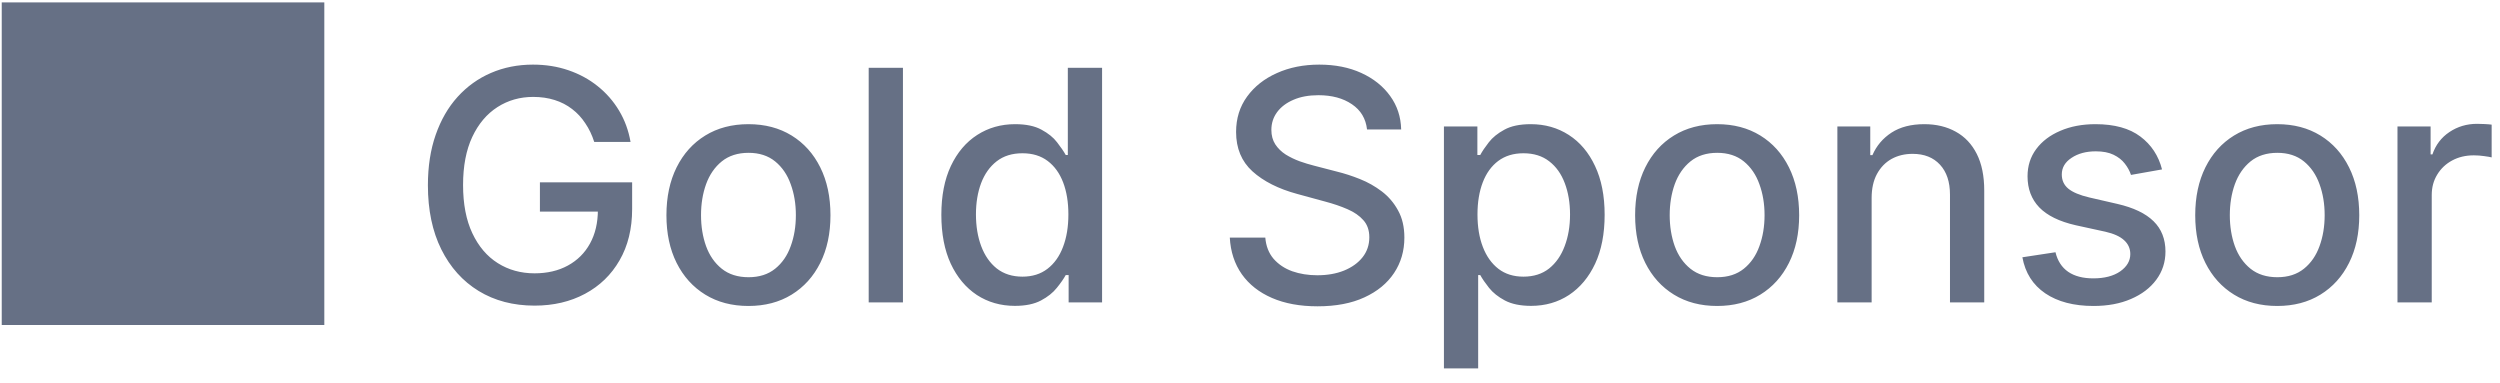 <svg width="124" height="19" viewBox="0 0 124 19" fill="none" xmlns="http://www.w3.org/2000/svg">
<path d="M0.086 16.12H16.086V0.12H0.086V16.12ZM29.474 7.04C29.364 6.695 29.216 6.386 29.03 6.114C28.849 5.837 28.631 5.602 28.377 5.409C28.123 5.212 27.834 5.062 27.508 4.96C27.186 4.858 26.832 4.807 26.445 4.807C25.79 4.807 25.199 4.975 24.673 5.312C24.146 5.65 23.729 6.144 23.423 6.795C23.12 7.443 22.968 8.237 22.968 9.176C22.968 10.119 23.121 10.917 23.428 11.568C23.735 12.22 24.155 12.714 24.69 13.051C25.224 13.388 25.832 13.557 26.514 13.557C27.146 13.557 27.697 13.428 28.167 13.171C28.64 12.913 29.006 12.549 29.264 12.079C29.525 11.606 29.655 11.049 29.655 10.409L30.11 10.494H26.78V9.045H31.354V10.369C31.354 11.347 31.146 12.195 30.729 12.915C30.317 13.631 29.745 14.184 29.014 14.574C28.286 14.964 27.453 15.159 26.514 15.159C25.46 15.159 24.536 14.917 23.741 14.432C22.949 13.947 22.332 13.259 21.889 12.369C21.445 11.475 21.224 10.415 21.224 9.188C21.224 8.259 21.352 7.426 21.61 6.688C21.868 5.949 22.229 5.322 22.695 4.807C23.165 4.288 23.716 3.892 24.349 3.619C24.985 3.343 25.68 3.205 26.434 3.205C27.063 3.205 27.648 3.297 28.19 3.483C28.735 3.669 29.22 3.932 29.644 4.273C30.072 4.614 30.426 5.019 30.707 5.489C30.987 5.955 31.176 6.472 31.275 7.04H29.474ZM37.123 15.176C36.305 15.176 35.591 14.989 34.981 14.614C34.371 14.239 33.898 13.714 33.56 13.04C33.223 12.366 33.055 11.578 33.055 10.676C33.055 9.771 33.223 8.979 33.56 8.301C33.898 7.623 34.371 7.097 34.981 6.722C35.591 6.347 36.305 6.159 37.123 6.159C37.941 6.159 38.655 6.347 39.265 6.722C39.875 7.097 40.348 7.623 40.685 8.301C41.023 8.979 41.191 9.771 41.191 10.676C41.191 11.578 41.023 12.366 40.685 13.04C40.348 13.714 39.875 14.239 39.265 14.614C38.655 14.989 37.941 15.176 37.123 15.176ZM37.129 13.75C37.659 13.75 38.098 13.61 38.447 13.329C38.795 13.049 39.053 12.676 39.219 12.21C39.39 11.744 39.475 11.231 39.475 10.671C39.475 10.114 39.39 9.602 39.219 9.136C39.053 8.667 38.795 8.29 38.447 8.006C38.098 7.722 37.659 7.58 37.129 7.58C36.594 7.58 36.151 7.722 35.799 8.006C35.45 8.29 35.191 8.667 35.021 9.136C34.854 9.602 34.771 10.114 34.771 10.671C34.771 11.231 34.854 11.744 35.021 12.21C35.191 12.676 35.45 13.049 35.799 13.329C36.151 13.61 36.594 13.75 37.129 13.75ZM44.786 3.364V15H43.087V3.364H44.786ZM50.339 15.171C49.634 15.171 49.005 14.991 48.452 14.631C47.903 14.267 47.471 13.75 47.157 13.079C46.846 12.405 46.691 11.597 46.691 10.653C46.691 9.71 46.848 8.903 47.163 8.233C47.481 7.562 47.916 7.049 48.469 6.693C49.023 6.337 49.649 6.159 50.35 6.159C50.892 6.159 51.327 6.25 51.657 6.432C51.99 6.61 52.248 6.818 52.43 7.057C52.615 7.295 52.759 7.506 52.861 7.688H52.964V3.364H54.663V15H53.004V13.642H52.861C52.759 13.828 52.611 14.04 52.418 14.278C52.229 14.517 51.968 14.725 51.634 14.903C51.301 15.081 50.869 15.171 50.339 15.171ZM50.714 13.722C51.202 13.722 51.615 13.593 51.952 13.335C52.293 13.074 52.551 12.712 52.725 12.25C52.903 11.788 52.992 11.25 52.992 10.636C52.992 10.03 52.905 9.5 52.731 9.045C52.557 8.591 52.301 8.237 51.964 7.983C51.627 7.729 51.21 7.602 50.714 7.602C50.202 7.602 49.776 7.735 49.435 8C49.094 8.265 48.837 8.627 48.663 9.085C48.492 9.544 48.407 10.061 48.407 10.636C48.407 11.22 48.494 11.744 48.668 12.21C48.843 12.676 49.1 13.046 49.441 13.318C49.786 13.587 50.21 13.722 50.714 13.722ZM67.805 6.42C67.744 5.883 67.494 5.466 67.055 5.17C66.615 4.871 66.062 4.722 65.396 4.722C64.918 4.722 64.505 4.797 64.157 4.949C63.809 5.097 63.538 5.301 63.344 5.562C63.155 5.82 63.06 6.114 63.06 6.443C63.06 6.72 63.125 6.958 63.254 7.159C63.386 7.36 63.559 7.528 63.771 7.665C63.986 7.797 64.218 7.909 64.464 8C64.71 8.087 64.947 8.159 65.174 8.216L66.31 8.511C66.682 8.602 67.062 8.725 67.452 8.881C67.843 9.036 68.204 9.241 68.538 9.494C68.871 9.748 69.14 10.062 69.344 10.438C69.553 10.812 69.657 11.261 69.657 11.784C69.657 12.443 69.487 13.028 69.146 13.54C68.808 14.051 68.318 14.454 67.674 14.75C67.034 15.046 66.259 15.193 65.35 15.193C64.479 15.193 63.725 15.055 63.089 14.778C62.452 14.502 61.954 14.11 61.594 13.602C61.235 13.091 61.036 12.485 60.998 11.784H62.759C62.793 12.204 62.93 12.555 63.168 12.835C63.411 13.112 63.719 13.318 64.094 13.454C64.473 13.587 64.888 13.653 65.339 13.653C65.835 13.653 66.276 13.576 66.663 13.421C67.053 13.261 67.36 13.042 67.583 12.761C67.807 12.477 67.918 12.146 67.918 11.767C67.918 11.422 67.82 11.14 67.623 10.921C67.43 10.701 67.166 10.519 66.833 10.375C66.504 10.231 66.13 10.104 65.714 9.994L64.339 9.619C63.407 9.366 62.668 8.992 62.123 8.5C61.581 8.008 61.31 7.356 61.31 6.545C61.31 5.875 61.492 5.29 61.856 4.79C62.219 4.29 62.712 3.902 63.333 3.625C63.954 3.345 64.655 3.205 65.435 3.205C66.223 3.205 66.918 3.343 67.521 3.619C68.127 3.896 68.604 4.277 68.952 4.761C69.301 5.242 69.483 5.795 69.498 6.42H67.805ZM71.619 18.273V6.273H73.278V7.688H73.42C73.518 7.506 73.66 7.295 73.846 7.057C74.031 6.818 74.289 6.61 74.619 6.432C74.948 6.25 75.384 6.159 75.925 6.159C76.63 6.159 77.259 6.337 77.812 6.693C78.365 7.049 78.799 7.562 79.113 8.233C79.431 8.903 79.59 9.71 79.59 10.653C79.59 11.597 79.433 12.405 79.119 13.079C78.804 13.75 78.372 14.267 77.823 14.631C77.274 14.991 76.647 15.171 75.942 15.171C75.412 15.171 74.978 15.081 74.641 14.903C74.308 14.725 74.047 14.517 73.857 14.278C73.668 14.04 73.522 13.828 73.42 13.642H73.317V18.273H71.619ZM73.283 10.636C73.283 11.25 73.372 11.788 73.55 12.25C73.728 12.712 73.986 13.074 74.323 13.335C74.66 13.593 75.073 13.722 75.562 13.722C76.069 13.722 76.494 13.587 76.835 13.318C77.175 13.046 77.433 12.676 77.607 12.21C77.785 11.744 77.874 11.22 77.874 10.636C77.874 10.061 77.787 9.544 77.613 9.085C77.442 8.627 77.185 8.265 76.84 8C76.499 7.735 76.073 7.602 75.562 7.602C75.069 7.602 74.653 7.729 74.312 7.983C73.975 8.237 73.719 8.591 73.545 9.045C73.371 9.5 73.283 10.03 73.283 10.636ZM85.17 15.176C84.352 15.176 83.638 14.989 83.028 14.614C82.418 14.239 81.944 13.714 81.607 13.04C81.27 12.366 81.102 11.578 81.102 10.676C81.102 9.771 81.27 8.979 81.607 8.301C81.944 7.623 82.418 7.097 83.028 6.722C83.638 6.347 84.352 6.159 85.17 6.159C85.988 6.159 86.702 6.347 87.312 6.722C87.922 7.097 88.395 7.623 88.732 8.301C89.069 8.979 89.238 9.771 89.238 10.676C89.238 11.578 89.069 12.366 88.732 13.04C88.395 13.714 87.922 14.239 87.312 14.614C86.702 14.989 85.988 15.176 85.17 15.176ZM85.175 13.75C85.706 13.75 86.145 13.61 86.494 13.329C86.842 13.049 87.1 12.676 87.266 12.21C87.437 11.744 87.522 11.231 87.522 10.671C87.522 10.114 87.437 9.602 87.266 9.136C87.1 8.667 86.842 8.29 86.494 8.006C86.145 7.722 85.706 7.58 85.175 7.58C84.641 7.58 84.198 7.722 83.846 8.006C83.497 8.29 83.238 8.667 83.067 9.136C82.901 9.602 82.817 10.114 82.817 10.671C82.817 11.231 82.901 11.744 83.067 12.21C83.238 12.676 83.497 13.049 83.846 13.329C84.198 13.61 84.641 13.75 85.175 13.75ZM92.833 9.818V15H91.134V6.273H92.765V7.693H92.873C93.074 7.231 93.388 6.86 93.816 6.58C94.248 6.299 94.791 6.159 95.447 6.159C96.041 6.159 96.562 6.284 97.009 6.534C97.456 6.78 97.803 7.148 98.049 7.636C98.295 8.125 98.418 8.729 98.418 9.449V15H96.719V9.653C96.719 9.021 96.555 8.527 96.225 8.17C95.896 7.811 95.443 7.631 94.867 7.631C94.473 7.631 94.123 7.716 93.816 7.886C93.513 8.057 93.272 8.307 93.094 8.636C92.92 8.962 92.833 9.356 92.833 9.818ZM107.237 8.403L105.697 8.676C105.632 8.479 105.53 8.292 105.39 8.114C105.254 7.936 105.068 7.79 104.833 7.676C104.598 7.562 104.305 7.506 103.952 7.506C103.471 7.506 103.07 7.614 102.748 7.83C102.426 8.042 102.265 8.316 102.265 8.653C102.265 8.945 102.373 9.18 102.589 9.358C102.805 9.536 103.153 9.682 103.634 9.795L105.021 10.114C105.824 10.299 106.422 10.585 106.816 10.972C107.21 11.358 107.407 11.86 107.407 12.477C107.407 13 107.255 13.466 106.952 13.875C106.653 14.28 106.235 14.598 105.697 14.829C105.163 15.061 104.543 15.176 103.839 15.176C102.862 15.176 102.064 14.968 101.447 14.551C100.829 14.131 100.451 13.534 100.31 12.761L101.952 12.511C102.055 12.939 102.265 13.263 102.583 13.483C102.901 13.699 103.316 13.807 103.827 13.807C104.384 13.807 104.829 13.691 105.163 13.46C105.496 13.225 105.663 12.939 105.663 12.602C105.663 12.329 105.56 12.1 105.356 11.915C105.155 11.729 104.846 11.589 104.43 11.494L102.952 11.171C102.138 10.985 101.536 10.689 101.146 10.284C100.759 9.879 100.566 9.366 100.566 8.744C100.566 8.229 100.71 7.778 100.998 7.392C101.286 7.006 101.683 6.705 102.191 6.489C102.699 6.269 103.28 6.159 103.935 6.159C104.879 6.159 105.621 6.364 106.163 6.773C106.704 7.178 107.062 7.722 107.237 8.403ZM112.951 15.176C112.133 15.176 111.419 14.989 110.809 14.614C110.199 14.239 109.726 13.714 109.388 13.04C109.051 12.366 108.883 11.578 108.883 10.676C108.883 9.771 109.051 8.979 109.388 8.301C109.726 7.623 110.199 7.097 110.809 6.722C111.419 6.347 112.133 6.159 112.951 6.159C113.769 6.159 114.483 6.347 115.093 6.722C115.703 7.097 116.176 7.623 116.513 8.301C116.851 8.979 117.019 9.771 117.019 10.676C117.019 11.578 116.851 12.366 116.513 13.04C116.176 13.714 115.703 14.239 115.093 14.614C114.483 14.989 113.769 15.176 112.951 15.176ZM112.957 13.75C113.487 13.75 113.926 13.61 114.275 13.329C114.623 13.049 114.881 12.676 115.048 12.21C115.218 11.744 115.303 11.231 115.303 10.671C115.303 10.114 115.218 9.602 115.048 9.136C114.881 8.667 114.623 8.29 114.275 8.006C113.926 7.722 113.487 7.58 112.957 7.58C112.423 7.58 111.979 7.722 111.627 8.006C111.279 8.29 111.019 8.667 110.849 9.136C110.682 9.602 110.599 10.114 110.599 10.671C110.599 11.231 110.682 11.744 110.849 12.21C111.019 12.676 111.279 13.049 111.627 13.329C111.979 13.61 112.423 13.75 112.957 13.75ZM118.915 15V6.273H120.558V7.659H120.648C120.808 7.189 121.088 6.82 121.489 6.551C121.895 6.278 122.353 6.142 122.864 6.142C122.97 6.142 123.095 6.146 123.239 6.153C123.387 6.161 123.503 6.17 123.586 6.182V7.807C123.518 7.788 123.397 7.767 123.222 7.744C123.048 7.718 122.874 7.705 122.7 7.705C122.298 7.705 121.94 7.79 121.626 7.96C121.315 8.127 121.069 8.36 120.887 8.659C120.705 8.955 120.614 9.292 120.614 9.67V15H118.915Z" fill="#667085"/>
</svg>
